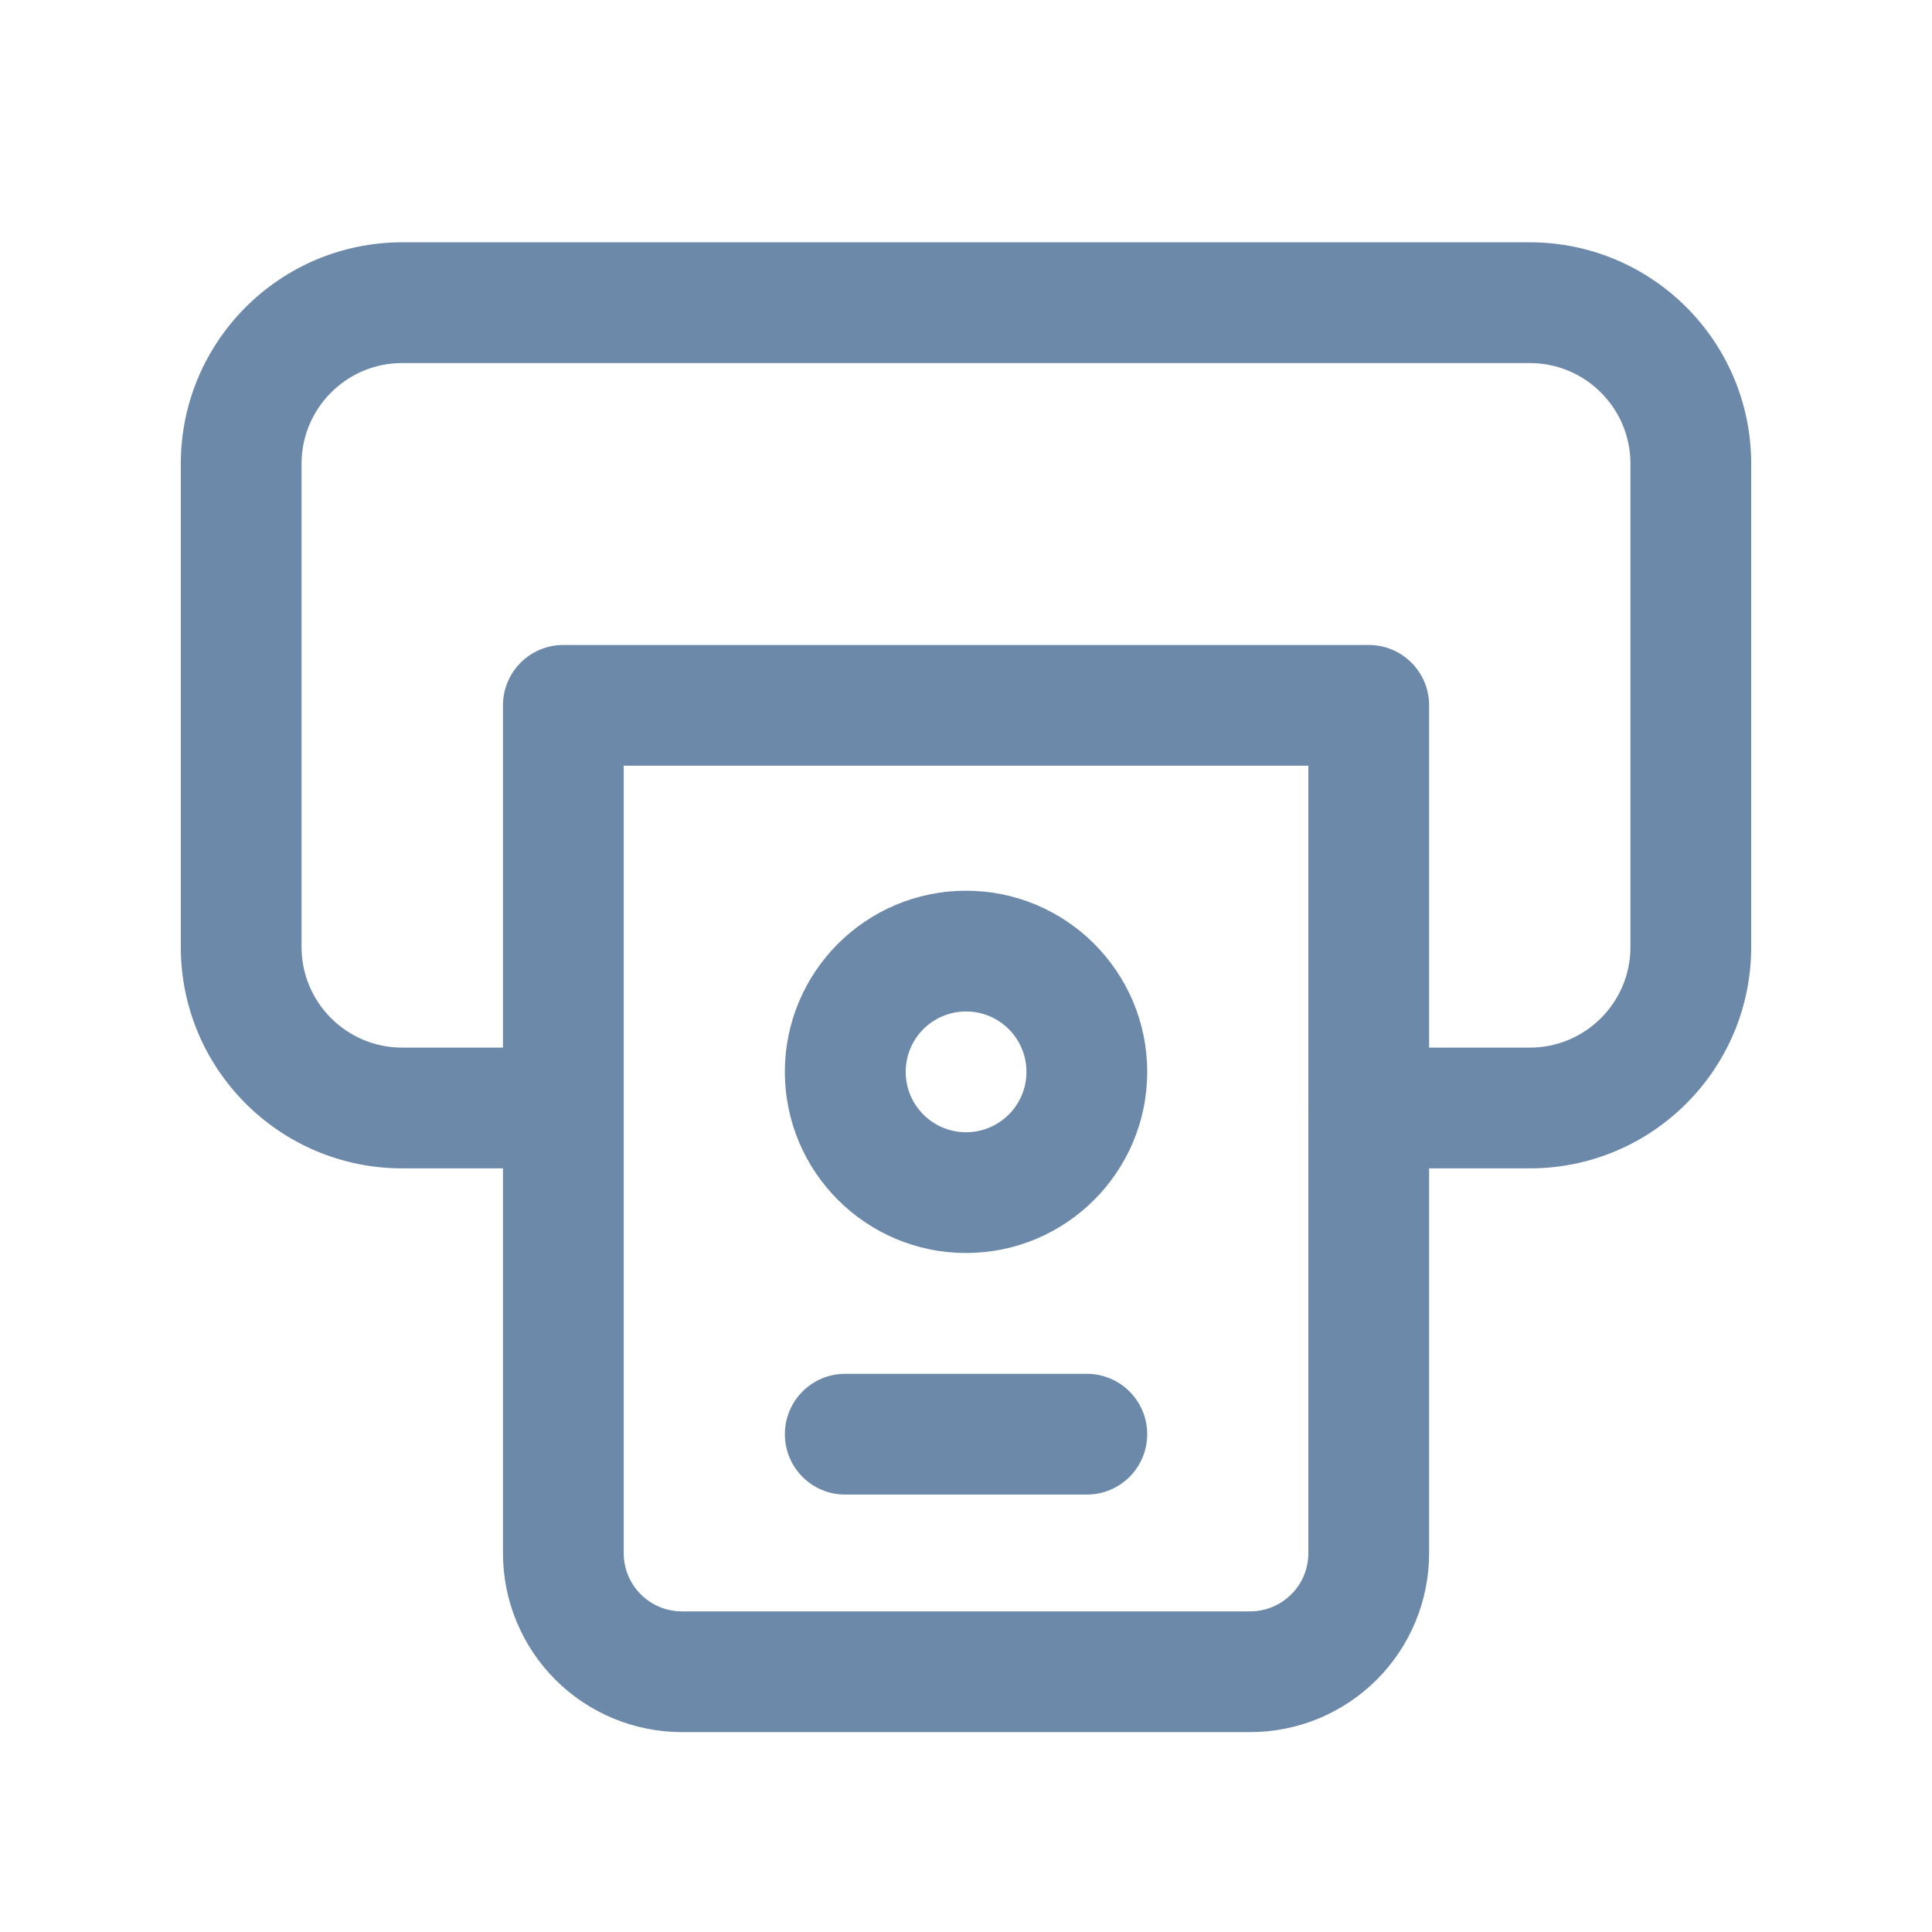 <svg width="24" height="24" viewBox="0 0 24 24" fill="none" xmlns="http://www.w3.org/2000/svg">
<path fill-rule="evenodd" clip-rule="evenodd" d="M3.746 5.761C3.746 5.07 4.306 4.51 4.997 4.51H19.003C19.694 4.51 20.254 5.07 20.254 5.761V11.764C20.254 12.454 19.694 13.014 19.003 13.014H17.753V8.762C17.753 8.348 17.417 8.012 17.003 8.012H12H11.938H6.998C6.584 8.012 6.248 8.348 6.248 8.762V13.014H4.997C4.306 13.014 3.746 12.454 3.746 11.764V5.761ZM6.248 14.514H4.997C3.478 14.514 2.246 13.283 2.246 11.764V5.761C2.246 4.242 3.478 3.01 4.997 3.01H19.003C20.522 3.01 21.754 4.242 21.754 5.761V11.764C21.754 13.283 20.522 14.514 19.003 14.514H17.753V19.294C17.753 19.884 17.519 20.449 17.102 20.866C16.685 21.283 16.119 21.517 15.529 21.517H12H11.938H8.472C7.882 21.517 7.316 21.283 6.899 20.866C6.482 20.449 6.248 19.884 6.248 19.294V14.514ZM16.253 13.736C16.252 13.746 16.252 13.755 16.252 13.764C16.252 13.77 16.252 13.775 16.252 13.78C16.252 13.784 16.253 13.788 16.253 13.792V19.294C16.253 19.485 16.177 19.67 16.041 19.805C15.905 19.941 15.721 20.017 15.53 20.017H12H11.938H8.471C8.279 20.017 8.095 19.941 7.96 19.805C7.824 19.67 7.748 19.485 7.748 19.294V9.512H11.938H12H16.253V13.736ZM9.75 17.816C9.75 17.402 10.085 17.066 10.499 17.066H13.501C13.915 17.066 14.251 17.402 14.251 17.816C14.251 18.231 13.915 18.566 13.501 18.566H10.499C10.085 18.566 9.75 18.231 9.75 17.816ZM11.251 13.315C11.251 12.9 11.586 12.565 12.001 12.565C12.415 12.565 12.751 12.9 12.751 13.315C12.751 13.729 12.415 14.065 12.001 14.065C11.586 14.065 11.251 13.729 11.251 13.315ZM12.001 11.065C10.758 11.065 9.75 12.072 9.75 13.315C9.75 14.557 10.758 15.565 12.001 15.565C13.243 15.565 14.251 14.557 14.251 13.315C14.251 12.072 13.243 11.065 12.001 11.065Z" fill="#6C89A9"/>
</svg>
